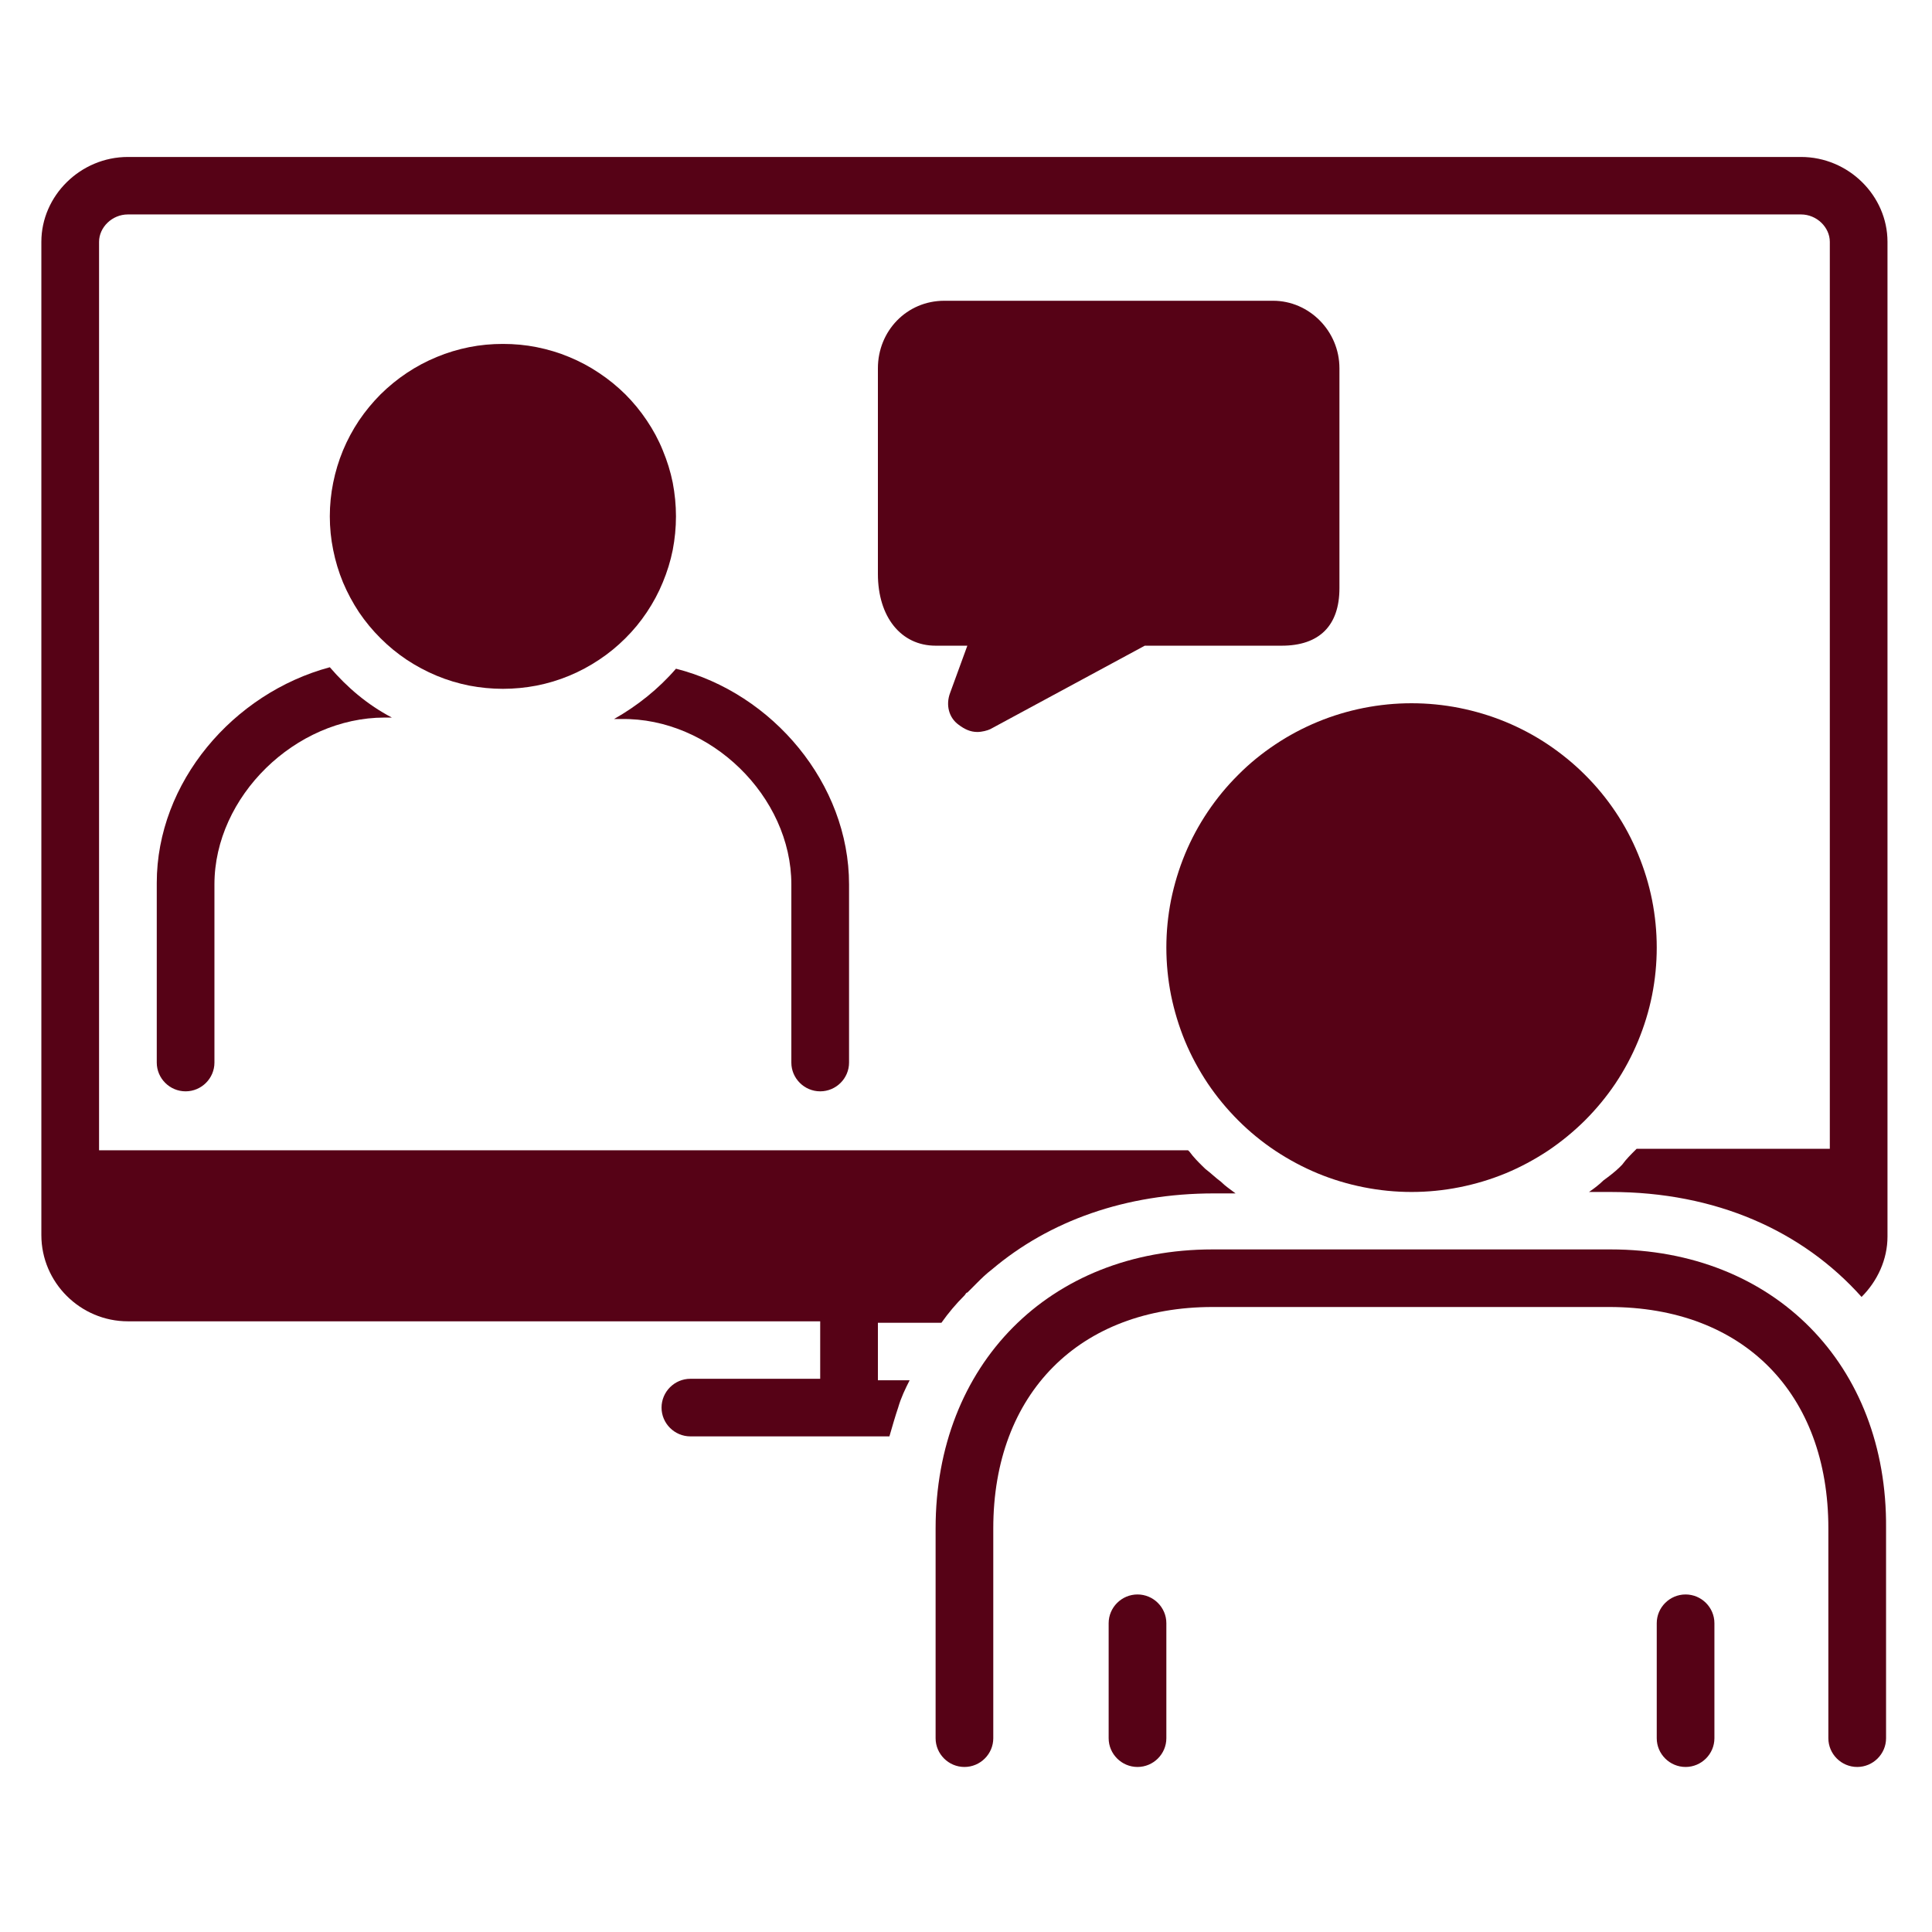 <svg xmlns="http://www.w3.org/2000/svg" xmlns:xlink="http://www.w3.org/1999/xlink" width="90" zoomAndPan="magnify" viewBox="0 0 67.5 67.5" height="90" preserveAspectRatio="xMidYMid meet" version="1.0"><defs><clipPath id="id1"><path d="M 32 43 L 65.945 43 L 65.945 61.734 L 32 61.734 Z M 32 43 " clip-rule="nonzero"/></clipPath><clipPath id="id2"><path d="M 38 55 L 41 55 L 41 61.734 L 38 61.734 Z M 38 55 " clip-rule="nonzero"/></clipPath><clipPath id="id3"><path d="M 57 55 L 60 55 L 60 61.734 L 57 61.734 Z M 57 55 " clip-rule="nonzero"/></clipPath><clipPath id="id4"><path d="M 1.445 5.484 L 65.945 5.484 L 65.945 51 L 1.445 51 Z M 1.445 5.484 " clip-rule="nonzero"/></clipPath></defs><path fill="#560216" d="M 28.656 38.129 C 29.211 38.129 29.664 37.676 29.664 37.125 L 29.664 30.898 C 29.664 27.383 26.996 24.219 23.617 23.363 C 23.012 24.066 22.258 24.668 21.453 25.121 L 21.703 25.121 C 24.828 25.07 27.648 27.832 27.648 30.898 L 27.648 37.125 C 27.648 37.676 28.102 38.129 28.656 38.129 Z M 28.656 38.129 " fill-opacity="1" fill-rule="nonzero"/><path fill="#560216" d="M 11.523 23.312 C 8.148 24.219 5.477 27.332 5.477 30.848 L 5.477 37.125 C 5.477 37.676 5.93 38.129 6.484 38.129 C 7.039 38.129 7.492 37.676 7.492 37.125 L 7.492 30.898 C 7.492 27.832 10.316 25.07 13.438 25.07 L 13.691 25.07 C 12.836 24.621 12.129 24.016 11.523 23.312 Z M 11.523 23.312 " fill-opacity="1" fill-rule="nonzero"/><path fill="#560216" d="M 23.617 18.039 C 23.617 18.438 23.578 18.828 23.504 19.215 C 23.426 19.605 23.309 19.98 23.156 20.348 C 23.008 20.711 22.82 21.059 22.598 21.391 C 22.379 21.719 22.129 22.023 21.848 22.301 C 21.566 22.582 21.262 22.832 20.93 23.051 C 20.602 23.27 20.254 23.457 19.887 23.609 C 19.52 23.762 19.141 23.875 18.75 23.953 C 18.363 24.027 17.969 24.066 17.57 24.066 C 17.176 24.066 16.781 24.027 16.391 23.953 C 16.004 23.875 15.625 23.762 15.258 23.609 C 14.891 23.457 14.543 23.27 14.211 23.051 C 13.883 22.832 13.578 22.582 13.297 22.301 C 13.016 22.023 12.766 21.719 12.543 21.391 C 12.324 21.059 12.137 20.711 11.984 20.348 C 11.832 19.98 11.719 19.605 11.641 19.215 C 11.562 18.828 11.523 18.438 11.523 18.039 C 11.523 17.645 11.562 17.254 11.641 16.863 C 11.719 16.477 11.832 16.102 11.984 15.734 C 12.137 15.367 12.324 15.02 12.543 14.691 C 12.766 14.363 13.016 14.059 13.297 13.777 C 13.578 13.5 13.883 13.25 14.211 13.031 C 14.543 12.809 14.891 12.625 15.258 12.473 C 15.625 12.32 16.004 12.207 16.391 12.129 C 16.781 12.051 17.176 12.016 17.57 12.016 C 17.969 12.016 18.363 12.051 18.75 12.129 C 19.141 12.207 19.52 12.32 19.887 12.473 C 20.254 12.625 20.602 12.809 20.93 13.031 C 21.262 13.25 21.566 13.5 21.848 13.777 C 22.129 14.059 22.379 14.363 22.598 14.691 C 22.82 15.02 23.008 15.367 23.156 15.734 C 23.309 16.102 23.426 16.477 23.504 16.863 C 23.578 17.254 23.617 17.645 23.617 18.039 Z M 23.617 18.039 " fill-opacity="1" fill-rule="nonzero"/><g clip-path="url(#id1)"><path fill="#560216" d="M 56.27 43.652 L 42.363 43.652 C 36.668 43.652 32.688 47.672 32.688 53.398 L 32.688 60.73 C 32.688 61.281 33.141 61.734 33.695 61.734 C 34.25 61.734 34.703 61.281 34.703 60.73 L 34.703 53.398 C 34.703 48.676 37.727 45.664 42.363 45.664 L 56.223 45.664 C 60.906 45.664 63.879 48.676 63.879 53.398 L 63.879 60.73 C 63.879 61.281 64.332 61.734 64.887 61.734 C 65.441 61.734 65.895 61.281 65.895 60.73 L 65.895 53.398 C 65.945 47.672 61.965 43.652 56.27 43.652 Z M 56.27 43.652 " fill-opacity="1" fill-rule="nonzero"/></g><path fill="#560216" d="M 57.883 33.105 C 57.883 33.668 57.828 34.223 57.719 34.773 C 57.609 35.324 57.445 35.855 57.23 36.375 C 57.016 36.891 56.754 37.383 56.441 37.852 C 56.129 38.316 55.773 38.746 55.375 39.145 C 54.977 39.539 54.543 39.895 54.078 40.207 C 53.609 40.516 53.117 40.781 52.598 40.996 C 52.074 41.211 51.539 41.371 50.988 41.48 C 50.438 41.59 49.879 41.645 49.316 41.645 C 48.754 41.645 48.199 41.59 47.645 41.48 C 47.094 41.371 46.559 41.211 46.039 40.996 C 45.52 40.781 45.027 40.516 44.559 40.207 C 44.09 39.895 43.656 39.539 43.262 39.145 C 42.863 38.746 42.508 38.316 42.195 37.852 C 41.883 37.383 41.617 36.891 41.402 36.375 C 41.188 35.855 41.027 35.324 40.914 34.773 C 40.805 34.223 40.75 33.668 40.75 33.105 C 40.75 32.547 40.805 31.992 40.914 31.441 C 41.027 30.891 41.188 30.359 41.402 29.84 C 41.617 29.32 41.883 28.828 42.195 28.363 C 42.508 27.898 42.863 27.465 43.262 27.07 C 43.656 26.672 44.09 26.32 44.559 26.008 C 45.027 25.695 45.52 25.434 46.039 25.219 C 46.559 25.004 47.094 24.844 47.645 24.734 C 48.199 24.625 48.754 24.57 49.316 24.57 C 49.879 24.57 50.438 24.625 50.988 24.734 C 51.539 24.844 52.074 25.004 52.598 25.219 C 53.117 25.434 53.609 25.695 54.078 26.008 C 54.543 26.32 54.977 26.672 55.375 27.07 C 55.773 27.465 56.129 27.898 56.441 28.363 C 56.754 28.828 57.016 29.32 57.23 29.84 C 57.445 30.359 57.609 30.891 57.719 31.441 C 57.828 31.992 57.883 32.547 57.883 33.105 Z M 57.883 33.105 " fill-opacity="1" fill-rule="nonzero"/><g clip-path="url(#id2)"><path fill="#560216" d="M 39.742 55.707 C 39.188 55.707 38.734 56.16 38.734 56.711 L 38.734 60.73 C 38.734 61.281 39.188 61.734 39.742 61.734 C 40.297 61.734 40.75 61.281 40.75 60.73 L 40.75 56.711 C 40.75 56.16 40.297 55.707 39.742 55.707 Z M 39.742 55.707 " fill-opacity="1" fill-rule="nonzero"/></g><g clip-path="url(#id3)"><path fill="#560216" d="M 59.898 60.73 L 59.898 56.711 C 59.898 56.16 59.445 55.707 58.891 55.707 C 58.336 55.707 57.883 56.16 57.883 56.711 L 57.883 60.73 C 57.883 61.281 58.336 61.734 58.891 61.734 C 59.445 61.734 59.898 61.281 59.898 60.73 Z M 59.898 60.73 " fill-opacity="1" fill-rule="nonzero"/></g><path fill="#560216" d="M 33.496 25.324 C 33.695 25.473 33.898 25.574 34.148 25.574 C 34.301 25.574 34.504 25.523 34.602 25.473 L 39.996 22.559 L 44.781 22.559 C 46.094 22.559 46.797 21.859 46.797 20.551 L 46.797 12.867 C 46.797 11.562 45.738 10.508 44.48 10.508 L 32.992 10.508 C 31.68 10.508 30.672 11.562 30.672 12.867 L 30.672 20.051 C 30.672 21.555 31.48 22.559 32.688 22.559 L 33.797 22.559 L 33.191 24.219 C 33.043 24.621 33.141 25.07 33.496 25.324 Z M 33.496 25.324 " fill-opacity="1" fill-rule="nonzero"/><g clip-path="url(#id4)"><path fill="#560216" d="M 62.922 5.484 L 4.469 5.484 C 2.809 5.484 1.445 6.84 1.445 8.449 L 1.445 43.152 C 1.445 44.809 2.809 46.164 4.469 46.164 L 28.656 46.164 L 28.656 48.172 L 24.121 48.172 C 23.566 48.172 23.113 48.625 23.113 49.18 C 23.113 49.73 23.566 50.184 24.121 50.184 L 31.074 50.184 C 31.176 49.832 31.277 49.48 31.379 49.18 C 31.48 48.828 31.629 48.523 31.781 48.223 L 30.672 48.223 L 30.672 46.215 L 32.891 46.215 C 33.141 45.863 33.395 45.562 33.695 45.262 C 33.746 45.211 33.746 45.16 33.797 45.16 C 33.898 45.059 34 44.961 34.148 44.809 C 34.301 44.656 34.453 44.508 34.652 44.355 C 36.668 42.648 39.34 41.695 42.414 41.695 L 43.168 41.695 C 42.969 41.543 42.816 41.445 42.664 41.293 C 42.465 41.145 42.312 40.992 42.113 40.84 C 42.062 40.793 42.062 40.793 42.012 40.742 C 41.859 40.59 41.707 40.441 41.559 40.238 C 41.559 40.238 41.559 40.238 41.508 40.188 L 3.461 40.188 L 3.461 8.449 C 3.461 7.945 3.914 7.492 4.469 7.492 L 62.922 7.492 C 63.477 7.492 63.93 7.945 63.93 8.449 L 63.93 40.137 L 57.18 40.137 C 57.18 40.137 57.18 40.137 57.129 40.188 C 56.977 40.34 56.824 40.488 56.676 40.691 C 56.625 40.742 56.625 40.742 56.574 40.793 C 56.422 40.941 56.223 41.094 56.02 41.242 C 55.867 41.395 55.668 41.543 55.516 41.645 L 56.27 41.645 C 59.949 41.645 62.973 43 65.039 45.312 C 65.594 44.758 65.945 44.004 65.945 43.203 L 65.945 8.449 C 65.945 6.84 64.586 5.484 62.922 5.484 Z M 62.922 5.484 " fill-opacity="1" fill-rule="nonzero"/></g></svg>